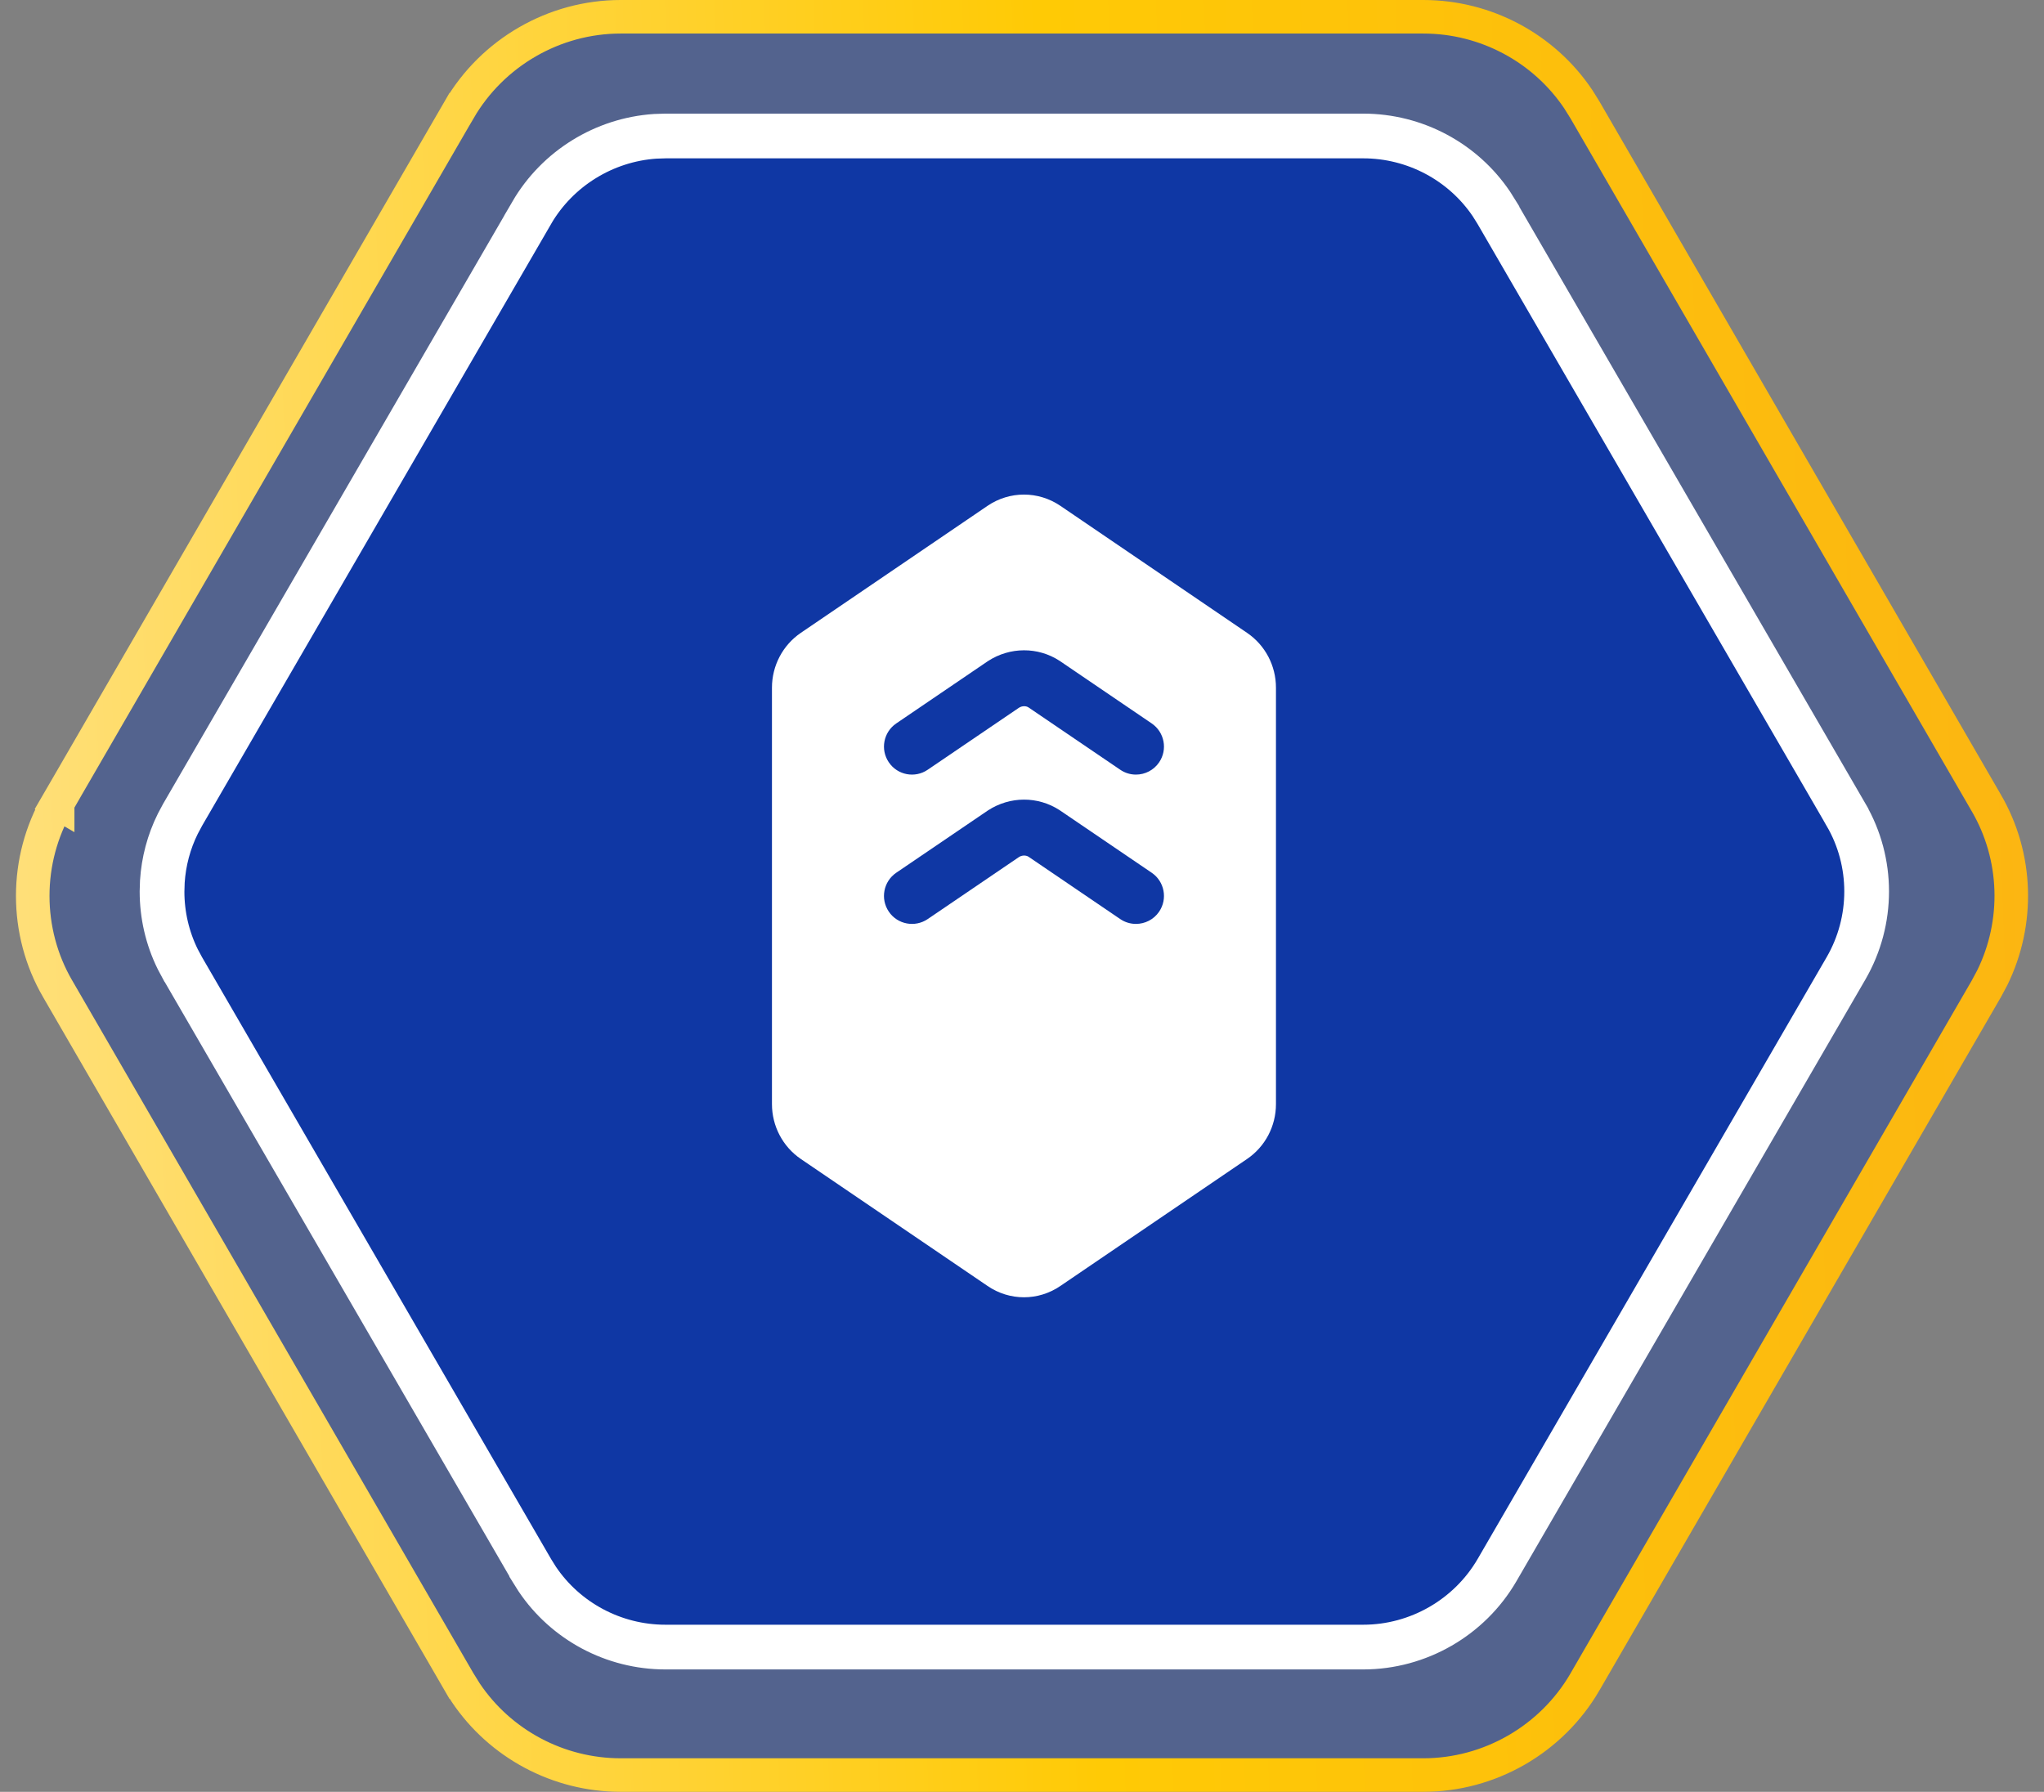 <svg width="73" height="64" viewBox="0 0 73 64" fill="none" xmlns="http://www.w3.org/2000/svg">
<rect x="0" y="0" width="73" height="64" fill="#808080" stroke="none"/>
<path d="M1.169 32C1.169 30.85 1.466 29.701 2.058 28.683L1.54 28.382L2.059 28.683L2.059 28.682L16.398 3.919L16.399 3.919C17.586 1.878 19.794 0.599 22.166 0.599L50.834 0.599C53.06 0.599 55.138 1.712 56.366 3.542L56.601 3.918L70.941 28.682L70.942 28.683C72.053 30.593 72.124 32.949 71.15 34.928L70.941 35.318L56.601 60.082L56.601 60.083C55.413 62.123 53.206 63.401 50.834 63.401L22.166 63.401C19.94 63.401 17.862 62.288 16.634 60.458L16.4 60.082L16.399 60.082L2.059 35.318L2.058 35.317C1.466 34.299 1.169 33.15 1.169 32Z" fill="#0F37A4" fill-opacity="0.4" stroke="url(#paint0_linear_4381_1598)" stroke-width="1.198"/>
<path d="M23.764 4.857H48.688C50.532 4.857 52.252 5.778 53.268 7.29L53.462 7.6V7.601L65.931 29.102V29.104C66.91 30.785 66.912 32.887 65.931 34.584L53.463 56.085C52.481 57.772 50.652 58.83 48.688 58.83H23.764C21.92 58.83 20.2 57.908 19.185 56.397L18.991 56.087V56.086L6.522 34.584L6.521 34.583L6.35 34.264C5.975 33.506 5.787 32.676 5.787 31.844L5.798 31.487C5.844 30.776 6.028 30.073 6.35 29.424L6.521 29.104L6.522 29.102L18.991 7.601L18.99 7.6C19.911 6.019 21.576 4.992 23.398 4.869L23.764 4.857Z" fill="#0F37A4" stroke="white" stroke-width="1.597"/>
<path d="M41.397 27.229C41.204 27.513 40.889 27.667 40.569 27.667C40.376 27.667 40.18 27.611 40.008 27.493L36.732 25.267C36.642 25.208 36.5 25.209 36.39 25.28L33.133 27.493C32.677 27.805 32.054 27.687 31.744 27.229C31.433 26.772 31.552 26.151 32.008 25.84L35.284 23.613C36.073 23.1 37.068 23.101 37.84 23.601L41.133 25.84C41.589 26.151 41.708 26.772 41.397 27.229ZM41.397 32.563C41.204 32.847 40.889 33 40.569 33C40.376 33 40.18 32.944 40.008 32.827L36.732 30.6C36.642 30.543 36.5 30.541 36.39 30.613L33.133 32.827C32.677 33.137 32.054 33.02 31.744 32.563C31.433 32.105 31.552 31.484 32.008 31.173L35.284 28.947C36.073 28.433 37.068 28.435 37.84 28.935L41.133 31.173C41.589 31.484 41.708 32.105 41.397 32.563ZM44.538 22.604L37.872 18.068C37.081 17.531 36.058 17.531 35.268 18.068L28.601 22.604C27.956 23.044 27.57 23.776 27.57 24.563V39.436C27.57 40.224 27.956 40.956 28.601 41.396L35.266 45.929C35.662 46.201 36.117 46.336 36.57 46.336C37.024 46.336 37.477 46.201 37.872 45.931L44.538 41.396C45.185 40.956 45.57 40.224 45.57 39.436V24.563C45.57 23.776 45.185 23.044 44.538 22.604Z" fill="white"/>
<defs>
<linearGradient id="paint0_linear_4381_1598" x1="-13.088" y1="32.952" x2="89.374" y2="29.212" gradientUnits="userSpaceOnUse">
<stop stop-color="#FFE7A3"/>
<stop offset="0.5" stop-color="#FFCA05"/>
<stop offset="1" stop-color="#FAAC18"/>
</linearGradient>
</defs>
</svg>
